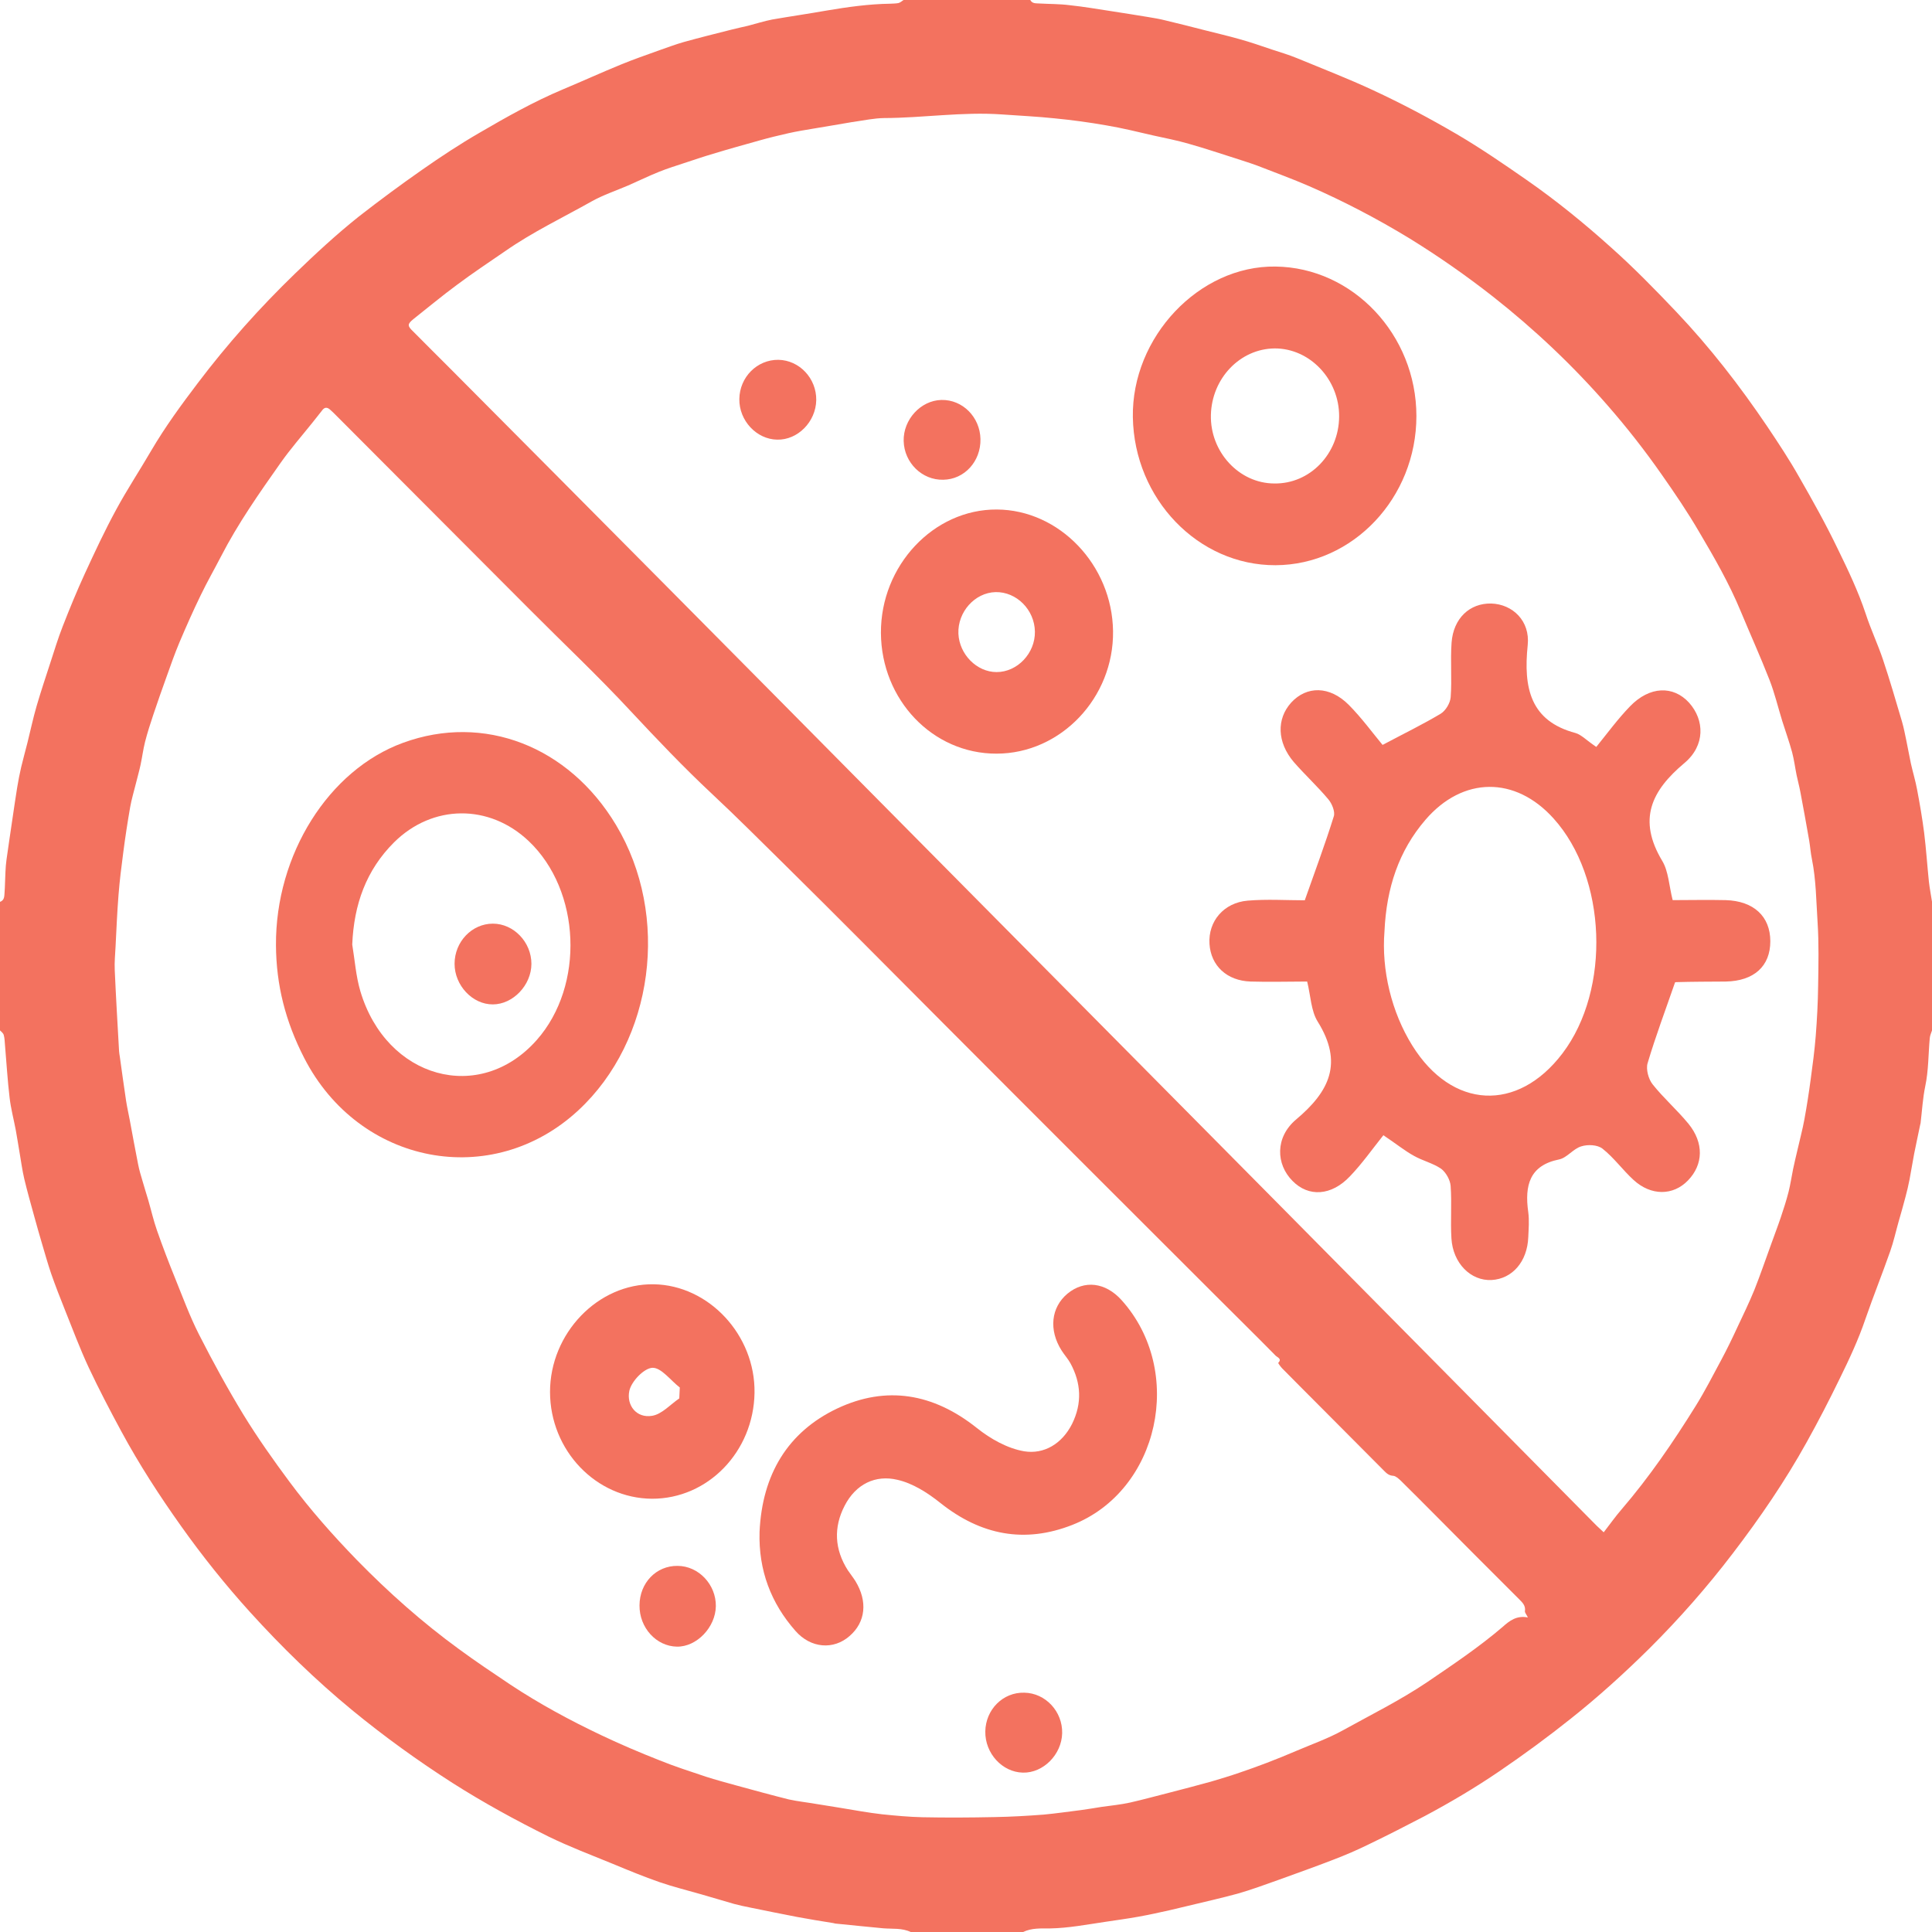 <?xml version="1.0" encoding="utf-8"?>
<!-- Generator: Adobe Illustrator 16.0.3, SVG Export Plug-In . SVG Version: 6.00 Build 0)  -->
<!DOCTYPE svg PUBLIC "-//W3C//DTD SVG 1.1//EN" "http://www.w3.org/Graphics/SVG/1.1/DTD/svg11.dtd">
<svg version="1.1" id="Layer_1" xmlns="http://www.w3.org/2000/svg" xmlns:xlink="http://www.w3.org/1999/xlink" x="0px" y="0px"
	 width="150px" height="150px" viewBox="0 0 150 150" enable-background="new 0 0 150 150" xml:space="preserve">
<g>
	<path fill="#F3726A" d="M117.014,1754.814c-0.445,0-0.885-0.037-1.313-0.111l1.313,3.104l1.315-3.104
		C117.898,1754.777,117.459,1754.814,117.014,1754.814z"/>
	<path fill="#F3726A" d="M134.908,1758.674c-1.596,0-2.895,1.297-2.895,2.893c0,1.597,1.299,2.896,2.895,2.896
		s2.895-1.299,2.895-2.896C137.803,1759.971,136.504,1758.674,134.908,1758.674z M134.908,1762.531
		c-0.533,0-0.965-0.433-0.965-0.965c0-0.533,0.432-0.965,0.965-0.965s0.965,0.432,0.965,0.965
		C135.873,1762.099,135.441,1762.531,134.908,1762.531z"/>
	<path fill="#F3726A" d="M123.268,1725.057c-13.808,0-25,11.191-25,25c0,13.806,11.192,25,25,25s25-11.194,25-25
		C148.268,1736.248,137.074,1725.057,123.268,1725.057z M134.908,1766.392c-2.66,0-4.824-2.163-4.824-4.824
		c0-2.328,1.66-4.277,3.859-4.728v-2.282c0-1.986-1.615-3.601-3.603-3.601c-1.985,0-3.603,1.613-3.603,3.601v6.616
		c0,2.947-2.396,5.345-5.346,5.345c-2.947,0-5.346-2.396-5.346-5.345v-0.696l-2.813-6.642c-0.313-0.174-0.618-0.371-0.909-0.592
		c-1.363-1.025-2.33-2.437-2.8-4.076l-2.561-8.96c-0.363-1.274-0.113-2.61,0.684-3.666c0.797-1.058,2.014-1.663,3.336-1.663h0.562
		v-0.321c0-0.532,0.433-0.965,0.965-0.965c0.533,0,0.966,0.433,0.966,0.965v2.571c0,0.533-0.433,0.965-0.966,0.965
		c-0.532,0-0.965-0.432-0.965-0.965v-0.321h-0.562c-0.711,0-1.366,0.327-1.797,0.896c-0.429,0.567-0.563,1.29-0.367,1.975
		l2.562,8.961c0.716,2.5,3.029,4.246,5.632,4.246c2.6,0,4.916-1.746,5.631-4.246l2.561-8.962c0.195-0.685,0.061-1.405-0.368-1.974
		c-0.429-0.569-1.083-0.896-1.797-0.896h-0.56v0.321c0,0.533-0.434,0.965-0.965,0.965c-0.533,0-0.966-0.432-0.966-0.965v-2.571
		c0-0.532,0.433-0.965,0.966-0.965c0.531,0,0.965,0.433,0.965,0.965v0.321h0.56c1.323,0,2.54,0.605,3.337,1.663
		c0.798,1.056,1.046,2.392,0.684,3.666l-2.561,8.96c-0.469,1.641-1.438,3.051-2.799,4.076c-0.291,0.221-0.596,0.418-0.909,0.592
		l-2.813,6.642v0.696c0,1.884,1.532,3.416,3.416,3.416c1.885,0,3.418-1.532,3.418-3.416v-6.616c0-3.049,2.48-5.529,5.529-5.529
		c3.051,0,5.531,2.48,5.531,5.529v2.282c2.199,0.449,3.857,2.398,3.857,4.728C139.73,1764.229,137.566,1766.392,134.908,1766.392z"
		/>
</g>
<g>
	<path fill="#F3726A" d="M117.014,1754.814c-0.445,0-0.885-0.037-1.313-0.111l1.313,3.104l1.315-3.104
		C117.898,1754.777,117.459,1754.814,117.014,1754.814z"/>
	<path fill="#F3726A" d="M134.908,1758.674c-1.596,0-2.895,1.297-2.895,2.893c0,1.597,1.299,2.896,2.895,2.896
		s2.895-1.299,2.895-2.896C137.803,1759.971,136.504,1758.674,134.908,1758.674z M134.908,1762.531
		c-0.533,0-0.965-0.433-0.965-0.965c0-0.533,0.432-0.965,0.965-0.965s0.965,0.432,0.965,0.965
		C135.873,1762.099,135.441,1762.531,134.908,1762.531z"/>
	<path fill="#F3726A" d="M123.268,1725.057c-13.808,0-25,11.191-25,25c0,13.806,11.192,25,25,25s25-11.194,25-25
		C148.268,1736.248,137.074,1725.057,123.268,1725.057z M134.908,1766.392c-2.66,0-4.824-2.163-4.824-4.824
		c0-2.328,1.66-4.277,3.859-4.728v-2.282c0-1.986-1.615-3.601-3.603-3.601c-1.985,0-3.603,1.613-3.603,3.601v6.616
		c0,2.947-2.396,5.345-5.346,5.345c-2.947,0-5.346-2.396-5.346-5.345v-0.696l-2.813-6.642c-0.313-0.174-0.618-0.371-0.909-0.592
		c-1.363-1.025-2.33-2.437-2.8-4.076l-2.561-8.96c-0.363-1.274-0.113-2.61,0.684-3.666c0.797-1.058,2.014-1.663,3.336-1.663h0.562
		v-0.321c0-0.532,0.433-0.965,0.965-0.965c0.533,0,0.966,0.433,0.966,0.965v2.571c0,0.533-0.433,0.965-0.966,0.965
		c-0.532,0-0.965-0.432-0.965-0.965v-0.321h-0.562c-0.711,0-1.366,0.327-1.797,0.896c-0.429,0.567-0.563,1.29-0.367,1.975
		l2.562,8.961c0.716,2.5,3.029,4.246,5.632,4.246c2.6,0,4.916-1.746,5.631-4.246l2.561-8.962c0.195-0.685,0.061-1.405-0.368-1.974
		c-0.429-0.569-1.083-0.896-1.797-0.896h-0.56v0.321c0,0.533-0.434,0.965-0.965,0.965c-0.533,0-0.966-0.432-0.966-0.965v-2.571
		c0-0.532,0.433-0.965,0.966-0.965c0.531,0,0.965,0.433,0.965,0.965v0.321h0.56c1.323,0,2.54,0.605,3.337,1.663
		c0.798,1.056,1.046,2.392,0.684,3.666l-2.561,8.96c-0.469,1.641-1.438,3.051-2.799,4.076c-0.291,0.221-0.596,0.418-0.909,0.592
		l-2.813,6.642v0.696c0,1.884,1.532,3.416,3.416,3.416c1.885,0,3.418-1.532,3.418-3.416v-6.616c0-3.049,2.48-5.529,5.529-5.529
		c3.051,0,5.531,2.48,5.531,5.529v2.282c2.199,0.449,3.857,2.398,3.857,4.728C139.73,1764.229,137.566,1766.392,134.908,1766.392z"
		/>
</g>
<g>
	<g>
		<path fill-rule="evenodd" clip-rule="evenodd" fill="#F3725F" d="M107.343,57.835c1.767-0.936,3.18-1.624,4.514-2.424
			c0.382-0.231,0.741-0.828,0.773-1.288c0.105-1.403-0.032-2.822,0.07-4.231c0.14-1.892,1.414-3.072,3.08-3.035
			c1.656,0.051,3.026,1.347,2.831,3.226c-0.345,3.338,0.206,5.897,3.717,6.83c0.451,0.132,0.833,0.556,1.607,1.078
			c0.854-1.054,1.669-2.169,2.618-3.15c1.526-1.581,3.365-1.626,4.588-0.282c1.207,1.349,1.261,3.319-0.362,4.682
			c-2.575,2.158-3.646,4.392-1.721,7.602c0.484,0.801,0.521,1.906,0.807,3.042c1.339,0,2.73-0.032,4.112,0
			c2.18,0.062,3.468,1.266,3.47,3.191c0.003,1.938-1.266,3.091-3.464,3.131c-1.285,0.009-2.572,0.009-3.854,0.046
			c-0.052,0-0.105,0.027-0.081,0.027c-0.733,2.12-1.5,4.155-2.129,6.268c-0.14,0.471,0.07,1.239,0.387,1.635
			c0.857,1.08,1.903,1.991,2.779,3.056c1.221,1.492,1.167,3.178-0.034,4.414c-1.148,1.188-2.863,1.207-4.223-0.043
			c-0.842-0.77-1.527-1.734-2.414-2.431c-0.385-0.301-1.137-0.338-1.64-0.177c-0.621,0.177-1.115,0.893-1.726,1.016
			c-2.29,0.46-2.688,2.014-2.395,4.086c0.088,0.643,0.029,1.312,0.002,1.951c-0.075,1.893-1.23,3.229-2.844,3.325
			c-1.62,0.083-3.01-1.301-3.123-3.239c-0.081-1.357,0.037-2.706-0.06-4.062c-0.034-0.47-0.365-1.056-0.736-1.336
			c-0.634-0.436-1.436-0.618-2.12-1.008c-0.681-0.371-1.304-0.882-2.366-1.597c-0.852,1.067-1.65,2.204-2.594,3.188
			c-1.445,1.532-3.22,1.623-4.456,0.365c-1.301-1.298-1.368-3.397,0.279-4.779c2.58-2.172,3.677-4.381,1.667-7.602
			c-0.517-0.827-0.541-2.005-0.814-3.104c-1.503,0-2.949,0.046-4.396,0c-1.838-0.062-3.083-1.226-3.188-2.927
			c-0.11-1.747,1.107-3.199,2.97-3.354c1.495-0.126,3-0.027,4.428-0.027c0.793-2.255,1.58-4.352,2.255-6.523
			c0.115-0.353-0.147-0.995-0.428-1.32c-0.844-1.008-1.822-1.906-2.685-2.898c-1.296-1.526-1.347-3.335-0.196-4.609
			c1.204-1.309,2.983-1.309,4.462,0.169C105.712,55.726,106.566,56.9,107.343,57.835z M107.491,72.302
			c-0.242,3.005,0.543,6.281,2.161,8.876c3.08,4.945,8.171,5.2,11.66,0.604c3.769-4.97,3.435-13.663-0.693-18.235
			c-2.968-3.301-7.043-3.277-9.951,0.107C108.604,66.055,107.645,68.931,107.491,72.302z"/>
		<path fill-rule="evenodd" clip-rule="evenodd" fill="#F3725F" d="M21.426,73.384c-0.042-7.032,4.084-13.606,9.869-15.714
			c6.261-2.292,12.855,0.253,16.531,6.378c4.225,7.035,2.947,16.721-2.929,22.162c-6.702,6.209-17.016,4.236-21.279-4.069
			C22.148,79.275,21.445,76.464,21.426,73.384z M27.348,73.335c0.199,1.204,0.285,2.449,0.627,3.612
			c2.019,6.804,9.272,8.807,13.698,3.799c3.733-4.223,3.431-11.609-0.63-15.45c-3.06-2.895-7.459-2.863-10.452,0.107
			C28.439,67.548,27.477,70.207,27.348,73.335z"/>
		<path fill-rule="evenodd" clip-rule="evenodd" fill="#F3725F" d="M58.972,118.932c0.201-4.465,2.202-7.763,6.032-9.579
			c3.812-1.796,7.458-1.178,10.839,1.516c1.062,0.85,2.382,1.589,3.672,1.809c1.532,0.25,2.94-0.572,3.726-2.137
			c0.779-1.591,0.704-3.155-0.132-4.695c-0.19-0.347-0.473-0.653-0.686-0.992c-1.011-1.589-0.825-3.349,0.457-4.416
			c1.307-1.078,2.94-0.885,4.193,0.497c4.962,5.508,2.94,14.821-3.833,17.464c-3.683,1.443-7.08,0.801-10.231-1.71
			c-0.989-0.79-2.146-1.529-3.331-1.796c-1.704-0.408-3.233,0.325-4.102,2.014c-0.867,1.672-0.791,3.381,0.249,5.008
			c0.188,0.279,0.403,0.545,0.586,0.836c0.969,1.58,0.797,3.193-0.449,4.269c-1.243,1.094-3.016,0.962-4.204-0.398
			C59.862,124.472,58.881,121.913,58.972,118.932z"/>
		<path fill-rule="evenodd" clip-rule="evenodd" fill="#F3725F" d="M109.969,32.303c0,6.341-4.919,11.556-10.938,11.58
			c-5.999,0.021-10.969-5.142-11.076-11.485c-0.107-6.22,5.147-11.789,11.074-11.703C105.039,20.767,109.969,25.995,109.969,32.303z
			 M98.938,37.537c2.769,0.043,5.016-2.301,5.032-5.198c0.016-2.887-2.279-5.298-5.003-5.287c-2.683,0.021-4.884,2.317-4.953,5.164
			C93.943,35.077,96.196,37.531,98.938,37.537z"/>
		<path fill-rule="evenodd" clip-rule="evenodd" fill="#F3725F" d="M77.367,58.513c-4.952,0.011-8.943-4.172-8.972-9.373
			c-0.025-5.228,4.09-9.609,8.998-9.582c4.858,0.024,8.96,4.316,9.024,9.448C86.482,54.169,82.362,58.513,77.367,58.513z
			 M80.35,49.041c-0.025-1.699-1.428-3.104-3.056-3.07c-1.611,0.041-2.953,1.543-2.884,3.229c0.076,1.612,1.428,2.98,2.965,2.98
			C78.992,52.18,80.376,50.715,80.35,49.041z"/>
		<path fill-rule="evenodd" clip-rule="evenodd" fill="#F3725F" d="M50.62,116.362c-4.35-0.027-7.909-3.752-7.916-8.287
			c-0.002-4.559,3.726-8.439,8.059-8.364c4.28,0.072,7.885,3.951,7.818,8.427C58.51,112.712,54.957,116.373,50.62,116.362z
			 M52.739,108.572c0.016-0.284,0.027-0.569,0.04-0.847c-0.713-0.545-1.435-1.553-2.128-1.529c-0.643,0.027-1.634,1.046-1.791,1.796
			c-0.234,1.118,0.564,2.137,1.774,1.93C51.387,109.799,52.041,109.049,52.739,108.572z"/>
		<path fill-rule="evenodd" clip-rule="evenodd" fill="#F3725F" d="M55.578,124.703c-0.023,1.637-1.486,3.166-3.02,3.142
			c-1.606-0.026-2.922-1.468-2.907-3.204c0.008-1.747,1.301-3.091,2.96-3.066C54.243,121.582,55.599,123.028,55.578,124.703z"/>
		<path fill-rule="evenodd" clip-rule="evenodd" fill="#F3725F" d="M82.466,134.564c-0.037,1.659-1.47,3.103-3.048,3.062
			c-1.607-0.032-2.948-1.502-2.919-3.195c0.026-1.702,1.371-3.06,3.032-3.011C81.165,131.447,82.504,132.874,82.466,134.564z"/>
		<path fill-rule="evenodd" clip-rule="evenodd" fill="#F3725F" d="M60.431,27.936c1.633,0.027,2.967,1.44,2.942,3.131
			c-0.03,1.675-1.433,3.104-3.031,3.067c-1.606-0.024-2.967-1.481-2.94-3.156C57.425,29.282,58.779,27.919,60.431,27.936z"/>
		<path fill-rule="evenodd" clip-rule="evenodd" fill="#F3725F" d="M76.123,34.083c0.037,1.734-1.242,3.143-2.894,3.164
			c-1.636,0.04-3.025-1.317-3.068-3.005c-0.042-1.661,1.318-3.153,2.931-3.19C74.73,31.016,76.085,32.376,76.123,34.083z"/>
		<path fill-rule="evenodd" clip-rule="evenodd" fill="#F3725F" d="M41.259,74.838c-0.005,1.65-1.431,3.143-2.996,3.143
			c-1.575,0.01-2.97-1.469-2.97-3.151c0-1.715,1.345-3.118,2.973-3.118C39.887,71.712,41.262,73.152,41.259,74.838z"/>
	</g>
	<g>
		<path fill-rule="evenodd" clip-rule="evenodd" fill="#F3725F" d="M70.151,0c3.278,0,6.558,0,9.84,0
			c0.153,0.29,0.427,0.252,0.677,0.269c0.796,0.046,1.595,0.032,2.385,0.135c1.089,0.115,2.172,0.301,3.255,0.467
			c0.925,0.14,1.847,0.293,2.771,0.441c0.457,0.081,0.922,0.145,1.376,0.266c1.037,0.245,2.069,0.508,3.104,0.774
			c0.897,0.231,1.801,0.435,2.688,0.69c0.842,0.231,1.667,0.521,2.497,0.801c0.662,0.215,1.328,0.414,1.974,0.68
			c1.962,0.814,3.938,1.573,5.87,2.473c2.241,1.04,4.422,2.196,6.553,3.443c1.853,1.091,3.618,2.303,5.382,3.529
			c2.304,1.602,4.473,3.368,6.556,5.241c1.769,1.576,3.435,3.282,5.072,5.006c2.612,2.754,4.932,5.749,7.053,8.889
			c0.863,1.287,1.712,2.569,2.473,3.916c1.054,1.833,2.089,3.686,3.011,5.607c0.796,1.631,1.589,3.292,2.164,5.025
			c0.395,1.213,0.938,2.353,1.341,3.557c0.532,1.586,1,3.204,1.473,4.801c0.146,0.5,0.237,0.994,0.342,1.492
			c0.126,0.596,0.226,1.188,0.354,1.779c0.15,0.669,0.353,1.336,0.479,2.013c0.213,1.118,0.406,2.247,0.551,3.376
			c0.153,1.247,0.237,2.511,0.366,3.769c0.057,0.521,0.164,1.043,0.244,1.581c0,3.318,0,6.644,0,9.979
			c-0.062,0.191-0.155,0.385-0.175,0.592c-0.115,1.261-0.091,2.521-0.354,3.758c-0.193,0.933-0.244,1.889-0.36,2.852
			c-0.005,0.043-0.021,0.086-0.032,0.132c-0.155,0.755-0.319,1.502-0.468,2.255c-0.129,0.656-0.226,1.322-0.354,1.976
			c-0.089,0.449-0.193,0.911-0.312,1.347c-0.167,0.656-0.36,1.301-0.543,1.951c-0.213,0.753-0.385,1.543-0.646,2.279
			c-0.623,1.774-1.319,3.508-1.927,5.264c-0.546,1.612-1.264,3.142-2.003,4.645c-0.807,1.661-1.655,3.301-2.551,4.91
			c-1.683,3.035-3.632,5.882-5.738,8.637c-1.995,2.618-4.161,5.08-6.489,7.396c-1.935,1.914-3.945,3.736-6.077,5.43
			c-1.807,1.443-3.666,2.804-5.572,4.103c-1.87,1.273-3.812,2.424-5.813,3.488c-1.428,0.742-2.868,1.484-4.325,2.183
			c-0.884,0.436-1.798,0.828-2.718,1.18c-1.43,0.557-2.87,1.063-4.316,1.589c-1.035,0.366-2.072,0.753-3.131,1.054
			c-1.27,0.35-2.56,0.632-3.842,0.946c-0.476,0.11-0.948,0.231-1.427,0.339c-0.817,0.183-1.635,0.365-2.462,0.511
			c-0.85,0.155-1.707,0.266-2.562,0.397c-1.434,0.21-2.853,0.486-4.301,0.511c-0.699,0-1.414-0.04-2.072,0.279
			c-2.906,0-5.812,0-8.718,0c-0.682-0.327-1.42-0.23-2.138-0.29c-1.235-0.113-2.462-0.244-3.693-0.365
			c-0.065,0-0.132-0.038-0.202-0.043c-0.922-0.148-1.848-0.296-2.766-0.468c-1.212-0.231-2.422-0.481-3.629-0.726
			c-0.435-0.086-0.869-0.178-1.293-0.291c-0.846-0.241-1.688-0.5-2.529-0.739c-1.086-0.314-2.186-0.583-3.246-0.948
			c-1.225-0.425-2.426-0.92-3.627-1.419c-1.681-0.688-3.385-1.334-5.014-2.129c-2.547-1.264-5.034-2.624-7.434-4.15
			c-2.711-1.736-5.311-3.615-7.797-5.655c-2.838-2.336-5.463-4.893-7.928-7.612c-1.922-2.121-3.705-4.352-5.368-6.693
			c-1.681-2.365-3.25-4.789-4.622-7.327c-0.89-1.645-1.752-3.295-2.543-4.98c-0.682-1.465-1.25-2.983-1.851-4.486
			c-0.37-0.922-0.729-1.844-1.056-2.779c-0.263-0.771-0.481-1.551-0.711-2.327c-0.207-0.688-0.4-1.396-0.594-2.086
			c-0.268-0.979-0.551-1.965-0.787-2.957c-0.154-0.655-0.242-1.322-0.357-1.989c-0.101-0.594-0.192-1.188-0.3-1.784
			c-0.159-0.847-0.383-1.672-0.483-2.532c-0.16-1.36-0.244-2.741-0.36-4.109c-0.021-0.256-0.026-0.521-0.096-0.764
			C0.253,80.213,0.101,80.104,0,80c0-3.336,0-6.661,0-9.979c0.35-0.124,0.333-0.439,0.353-0.707c0.041-0.533,0.039-1.078,0.07-1.613
			c0.013-0.328,0.039-0.653,0.084-0.973c0.148-1.064,0.309-2.121,0.464-3.186c0.12-0.801,0.233-1.613,0.365-2.414
			c0.087-0.521,0.186-1.045,0.308-1.566c0.148-0.627,0.327-1.258,0.485-1.89c0.237-0.94,0.437-1.903,0.708-2.836
			c0.328-1.126,0.706-2.258,1.074-3.387c0.309-0.943,0.593-1.89,0.955-2.812c0.535-1.371,1.1-2.75,1.715-4.088
			c0.771-1.676,1.556-3.36,2.432-4.968c0.847-1.567,1.834-3.059,2.729-4.597c1.075-1.833,2.331-3.551,3.614-5.241
			c2.291-3.029,4.813-5.854,7.547-8.499c1.592-1.54,3.214-3.042,4.95-4.427c1.601-1.248,3.236-2.459,4.904-3.624
			c1.457-1.021,2.944-2,4.481-2.89c2.096-1.223,4.209-2.414,6.45-3.357c1.509-0.632,2.994-1.309,4.503-1.927
			c0.988-0.409,1.998-0.752,3.004-1.118c0.628-0.218,1.258-0.457,1.902-0.64c1.225-0.341,2.455-0.645,3.684-0.957
			c0.429-0.113,0.863-0.199,1.286-0.301c0.634-0.161,1.255-0.365,1.896-0.489c1.396-0.242,2.809-0.446,4.212-0.694
			c1.64-0.277,3.279-0.508,4.947-0.532c0.208-0.011,0.422-0.011,0.622-0.048C69.893,0.209,70.018,0.086,70.151,0z M124.511,118.967
			c0.497-0.64,0.908-1.226,1.376-1.766c2.161-2.514,4.026-5.242,5.774-8.056c0.715-1.15,1.338-2.374,1.983-3.572
			c0.436-0.814,0.839-1.643,1.229-2.489c0.459-0.971,0.927-1.94,1.333-2.93c0.465-1.167,0.868-2.36,1.298-3.535
			c0.25-0.704,0.517-1.392,0.753-2.094c0.221-0.653,0.433-1.309,0.607-1.991c0.147-0.584,0.231-1.175,0.35-1.758
			c0.107-0.511,0.226-1.006,0.341-1.495c0.178-0.801,0.393-1.572,0.538-2.373c0.19-1.035,0.35-2.072,0.489-3.115
			c0.153-1.118,0.301-2.233,0.39-3.35c0.102-1.309,0.172-2.615,0.188-3.927c0.026-1.634,0.062-3.276-0.043-4.91
			c-0.108-1.627-0.113-3.277-0.438-4.891c-0.1-0.47-0.132-0.965-0.213-1.451c-0.226-1.264-0.445-2.534-0.688-3.784
			c-0.081-0.436-0.199-0.862-0.29-1.298c-0.121-0.595-0.194-1.191-0.348-1.774c-0.223-0.819-0.513-1.621-0.769-2.436
			c-0.328-1.063-0.586-2.155-0.989-3.188c-0.706-1.806-1.508-3.575-2.249-5.362c-0.885-2.132-2.032-4.131-3.21-6.121
			c-0.897-1.543-1.892-3.004-2.913-4.461c-1.302-1.865-2.693-3.64-4.183-5.347c-2.704-3.104-5.677-5.919-8.916-8.467
			c-2.072-1.624-4.23-3.132-6.47-4.513c-2.505-1.524-5.104-2.887-7.795-4.059c-1.312-0.57-2.655-1.057-3.994-1.581
			c-0.581-0.215-1.175-0.398-1.764-0.591c-1.193-0.376-2.381-0.779-3.585-1.116c-0.914-0.266-1.855-0.449-2.785-0.653
			c-1.204-0.28-2.4-0.573-3.612-0.777c-1.331-0.234-2.672-0.417-4.011-0.546c-1.37-0.145-2.747-0.207-4.123-0.306
			c-3.048-0.215-6.077,0.271-9.12,0.282c-0.786,0.011-1.57,0.18-2.355,0.293c-0.045,0.011-0.094,0.019-0.139,0.019
			c-0.988,0.175-1.971,0.331-2.957,0.5c-0.664,0.11-1.332,0.218-1.99,0.366c-0.744,0.169-1.49,0.347-2.226,0.556
			c-1.214,0.339-2.421,0.675-3.624,1.041c-0.749,0.22-1.491,0.476-2.234,0.718c-0.654,0.215-1.32,0.424-1.958,0.68
			c-0.812,0.325-1.604,0.715-2.405,1.064c-0.939,0.403-1.921,0.729-2.809,1.223c-2.25,1.266-4.588,2.379-6.714,3.86
			c-1.253,0.859-2.528,1.707-3.751,2.621c-1.151,0.846-2.252,1.768-3.373,2.652c-0.515,0.412-0.489,0.549-0.037,0.979
			c0.966,0.976,1.934,1.936,2.896,2.9c5.635,5.666,11.266,11.326,16.896,17.004c5.423,5.465,10.843,10.939,16.267,16.42
			c6.333,6.387,12.66,12.778,18.99,19.17c4.089,4.132,8.174,8.247,12.263,12.381c8.188,8.279,16.38,16.552,24.564,24.836
			C124.137,118.614,124.322,118.789,124.511,118.967z M118.624,125.579c-0.118-0.245-0.241-0.376-0.229-0.484
			c0.067-0.435-0.188-0.669-0.462-0.945c-2.212-2.199-4.4-4.403-6.594-6.612c-0.865-0.871-1.726-1.734-2.597-2.592
			c-0.161-0.147-0.365-0.341-0.564-0.365c-0.316-0.014-0.505-0.169-0.709-0.379c-1.696-1.707-3.403-3.416-5.102-5.126
			c-0.943-0.951-1.89-1.89-2.822-2.839c-0.129-0.134-0.323-0.413-0.304-0.424c0.316-0.313-0.075-0.436-0.184-0.543
			c-1.54-1.567-3.099-3.094-4.649-4.646c-3.511-3.505-7.019-7.01-10.523-10.512c-3.523-3.519-7.045-7.051-10.563-10.577
			c-4.128-4.134-8.222-8.284-12.376-12.38c-1.889-1.855-3.756-3.736-5.693-5.543c-2.179-2.037-4.252-4.221-6.289-6.402
			c-2.531-2.729-5.249-5.285-7.881-7.933c-4.998-5.005-9.997-10.026-14.995-15.033c-0.149-0.146-0.302-0.307-0.458-0.438
			c-0.231-0.207-0.438-0.207-0.635,0.076c-0.23,0.301-0.484,0.604-0.732,0.924c-0.838,1.049-1.723,2.057-2.496,3.158
			c-1.646,2.334-3.293,4.683-4.604,7.23c-0.52,1.006-1.09,2-1.58,3.019c-0.586,1.202-1.126,2.425-1.646,3.65
			c-0.367,0.874-0.682,1.769-1.002,2.669c-0.354,0.979-0.699,1.963-1.028,2.946c-0.236,0.701-0.462,1.405-0.644,2.118
			c-0.15,0.594-0.222,1.19-0.35,1.785c-0.1,0.47-0.234,0.932-0.351,1.408c-0.157,0.629-0.347,1.26-0.458,1.889
			c-0.201,1.154-0.379,2.314-0.529,3.471c-0.148,1.115-0.287,2.23-0.374,3.346c-0.106,1.334-0.161,2.67-0.229,4
			c-0.03,0.607-0.092,1.215-0.063,1.822c0.093,2.105,0.218,4.204,0.336,6.304c0.007,0.145,0.04,0.293,0.058,0.422
			c0.16,1.132,0.311,2.271,0.485,3.411c0.076,0.494,0.193,1.005,0.288,1.513c0.215,1.146,0.418,2.282,0.646,3.422
			c0.088,0.446,0.22,0.898,0.352,1.331c0.137,0.502,0.299,0.97,0.44,1.467c0.226,0.777,0.403,1.567,0.671,2.334
			c0.436,1.247,0.91,2.486,1.406,3.709c0.594,1.465,1.143,2.97,1.858,4.376c1.079,2.12,2.22,4.209,3.456,6.238
			c1.098,1.79,2.316,3.511,3.568,5.198c1.593,2.146,3.363,4.146,5.223,6.064c2.461,2.519,5.094,4.859,7.943,6.935
			c1.303,0.957,2.645,1.854,3.986,2.753c2.249,1.488,4.623,2.773,7.059,3.927c1.486,0.707,2.999,1.35,4.525,1.951
			c1.175,0.476,2.385,0.863,3.586,1.266c0.777,0.253,1.561,0.457,2.35,0.678c1.363,0.371,2.729,0.75,4.104,1.092
			c0.698,0.152,1.422,0.229,2.131,0.352c0.646,0.094,1.286,0.215,1.933,0.312c1.054,0.175,2.106,0.366,3.171,0.489
			c1.043,0.107,2.095,0.205,3.141,0.229c1.87,0.038,3.752,0.027,5.623-0.013c1.258-0.022,2.521-0.095,3.781-0.191
			c0.976-0.091,1.943-0.233,2.917-0.354c0.521-0.073,1.051-0.159,1.58-0.245c0.736-0.104,1.483-0.175,2.209-0.336
			c1.017-0.23,2.021-0.508,3.032-0.763c1.086-0.28,2.167-0.563,3.242-0.86c0.755-0.221,1.505-0.449,2.252-0.707
			c0.693-0.239,1.387-0.481,2.075-0.747c0.793-0.304,1.586-0.624,2.365-0.96c1.199-0.511,2.433-0.946,3.564-1.575
			c2.196-1.215,4.448-2.33,6.537-3.736c2.011-1.37,4.023-2.715,5.865-4.292C117.205,125.829,117.751,125.409,118.624,125.579z"/>
	</g>
</g>
</svg>
